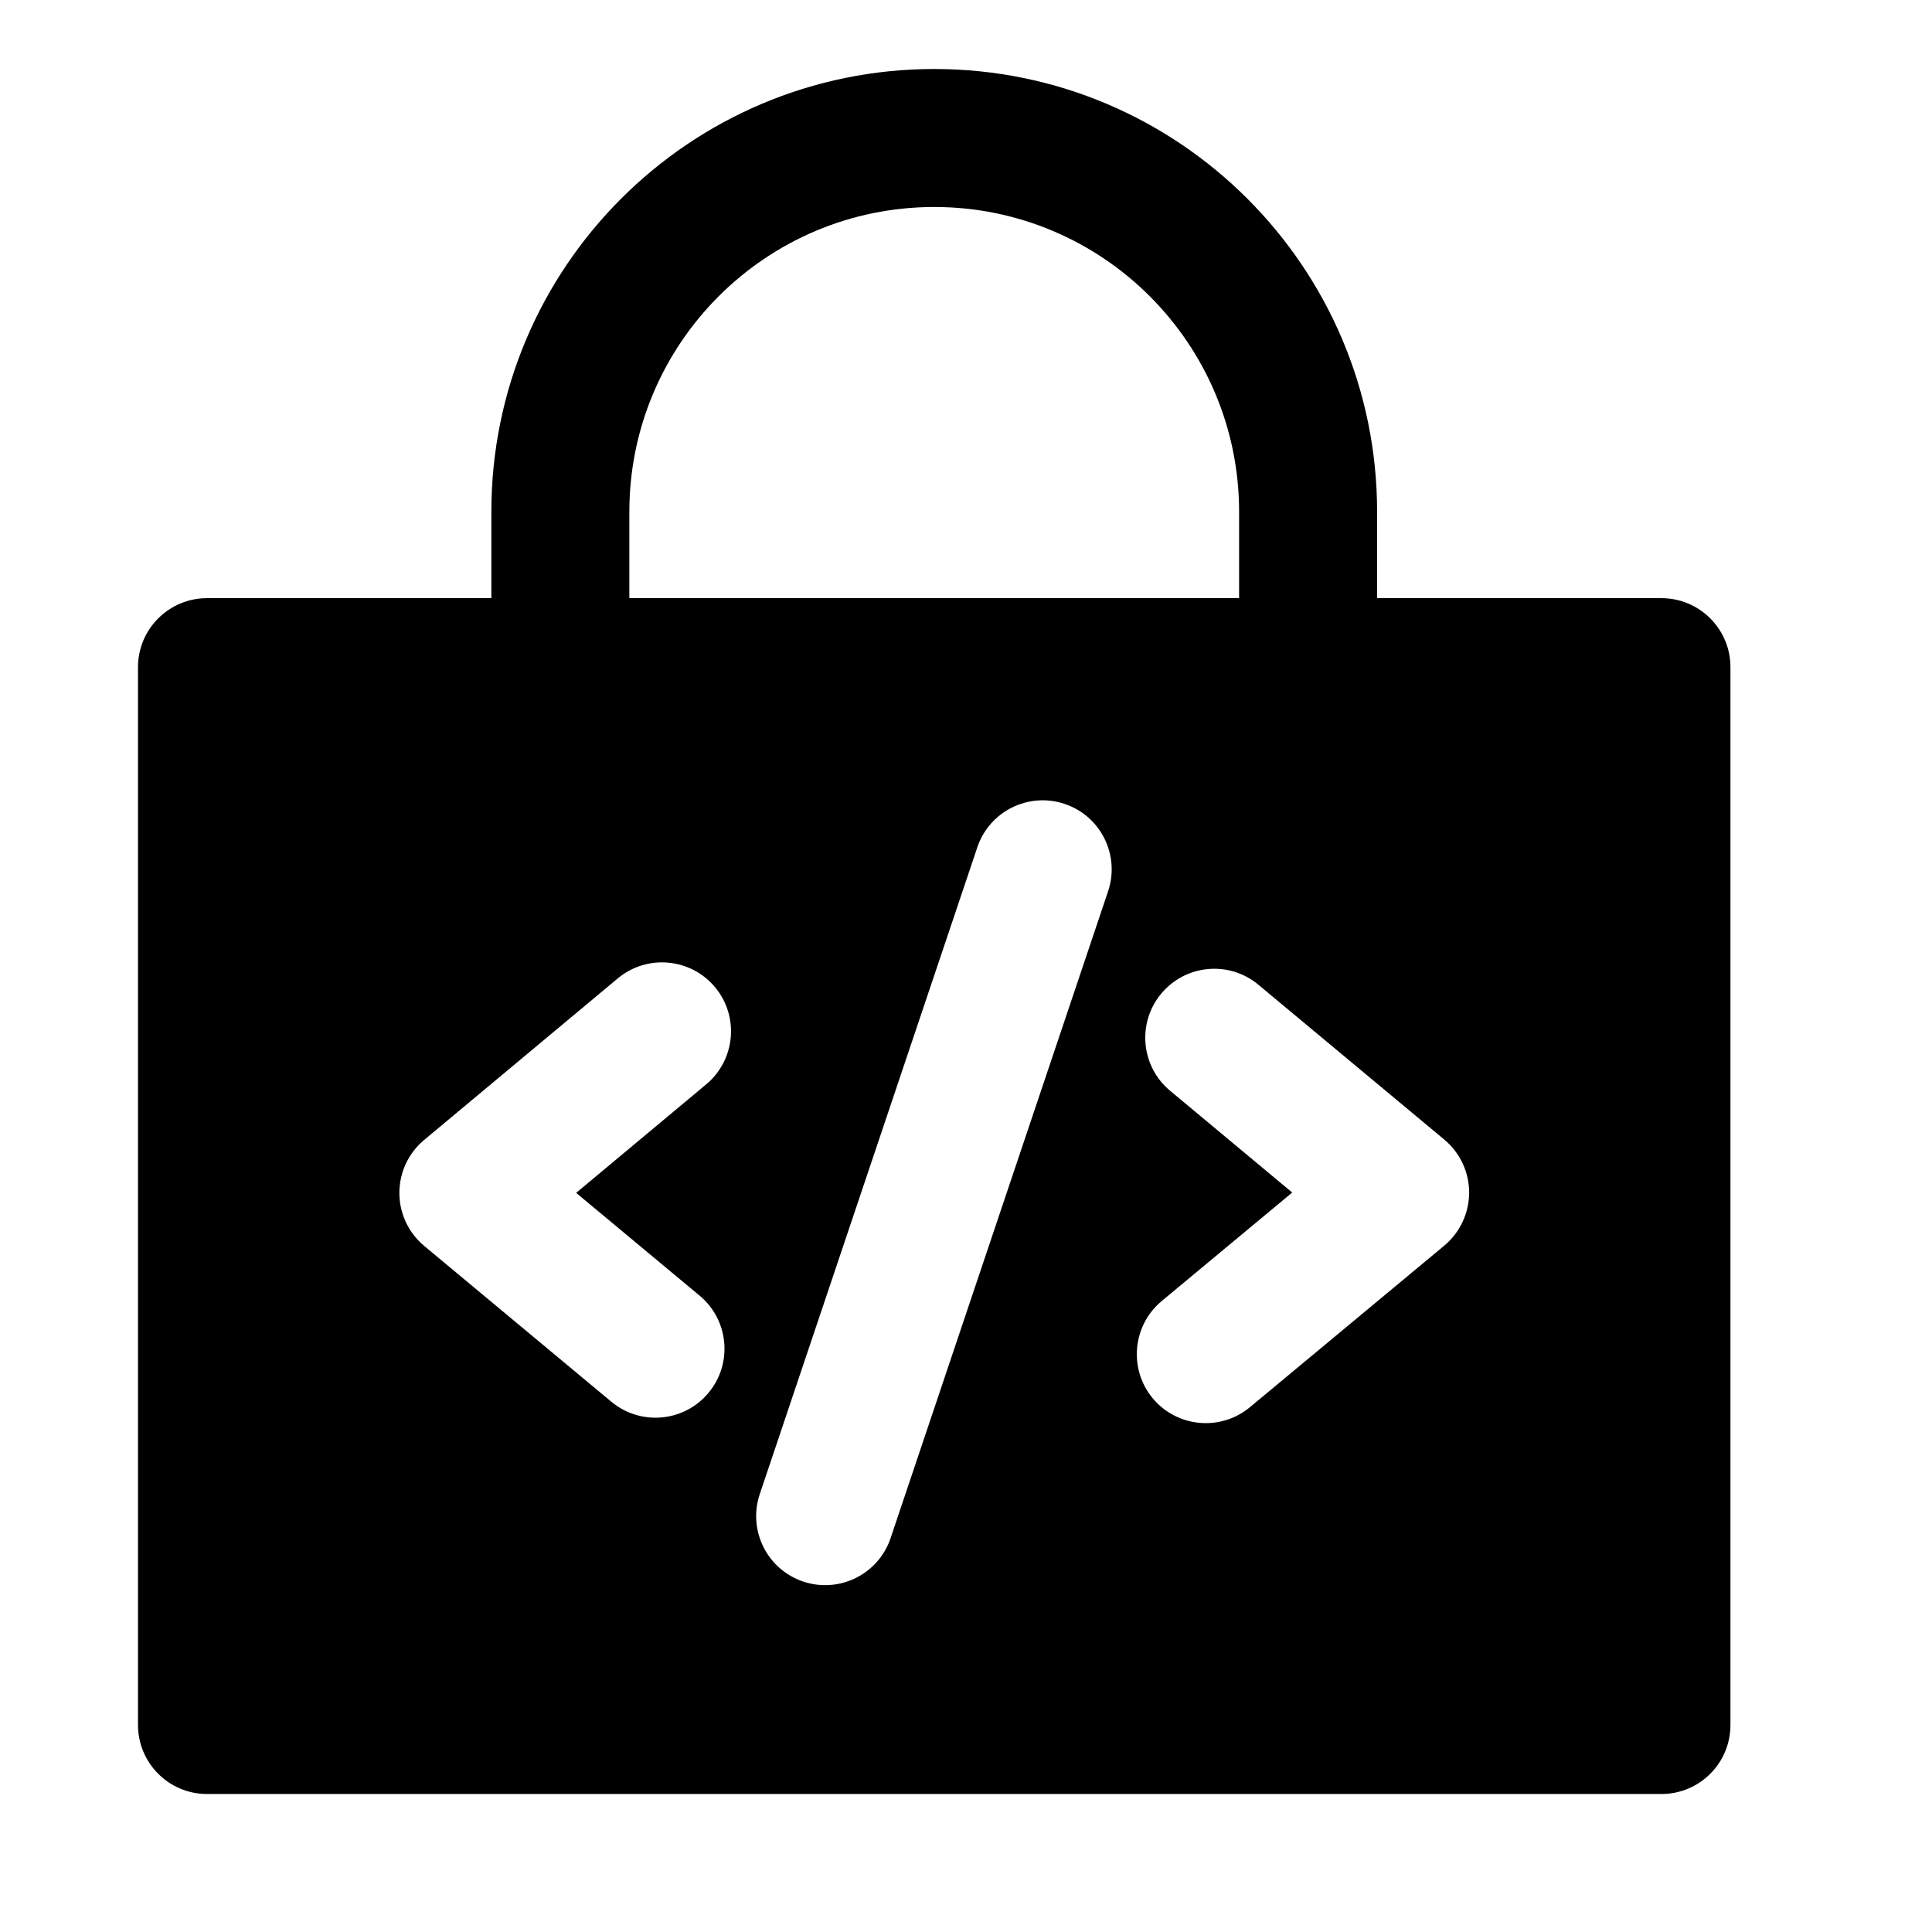 <svg width="28" height="28" viewBox="0 0 28 28" fill="none" xmlns="http://www.w3.org/2000/svg">
<path fill-rule="evenodd" clip-rule="evenodd" d="M13.54 1C9.995 1 7.121 3.874 7.121 7.418V7.418L7.121 8.669H3C2.448 8.669 2 9.117 2 9.669V25C2 25.552 2.448 26 3 26H24.079C24.632 26 25.079 25.552 25.079 25V9.669C25.079 9.117 24.632 8.669 24.079 8.669H19.958L19.958 7.418C19.958 3.874 17.085 1 13.54 1ZM17.958 8.669H9.121L9.121 7.418L8.121 7.418H9.121C9.121 4.978 11.1 3 13.54 3C15.98 3 17.958 4.978 17.958 7.418L17.958 8.669ZM15.43 11.651C15.954 11.827 16.235 12.394 16.059 12.918L12.907 22.292C12.731 22.815 12.164 23.097 11.64 22.921C11.117 22.745 10.835 22.178 11.011 21.654L14.164 12.28C14.339 11.757 14.907 11.475 15.43 11.651ZM10.235 15.715C10.659 15.361 10.716 14.731 10.363 14.307C10.009 13.883 9.378 13.826 8.954 14.179L6.147 16.521C5.919 16.711 5.788 16.992 5.788 17.289C5.788 17.586 5.92 17.867 6.148 18.057L8.86 20.315C9.285 20.668 9.915 20.611 10.268 20.186C10.622 19.762 10.564 19.131 10.14 18.778L8.35 17.288L10.235 15.715ZM18.238 14.272C17.814 13.918 17.183 13.976 16.83 14.4C16.476 14.824 16.534 15.455 16.958 15.808L18.728 17.283L16.836 18.856C16.412 19.209 16.354 19.84 16.706 20.265C17.06 20.689 17.69 20.747 18.115 20.394L20.931 18.053C21.159 17.863 21.291 17.581 21.292 17.285C21.292 16.988 21.16 16.706 20.932 16.516L18.238 14.272Z" fill="black"/>
</svg>
